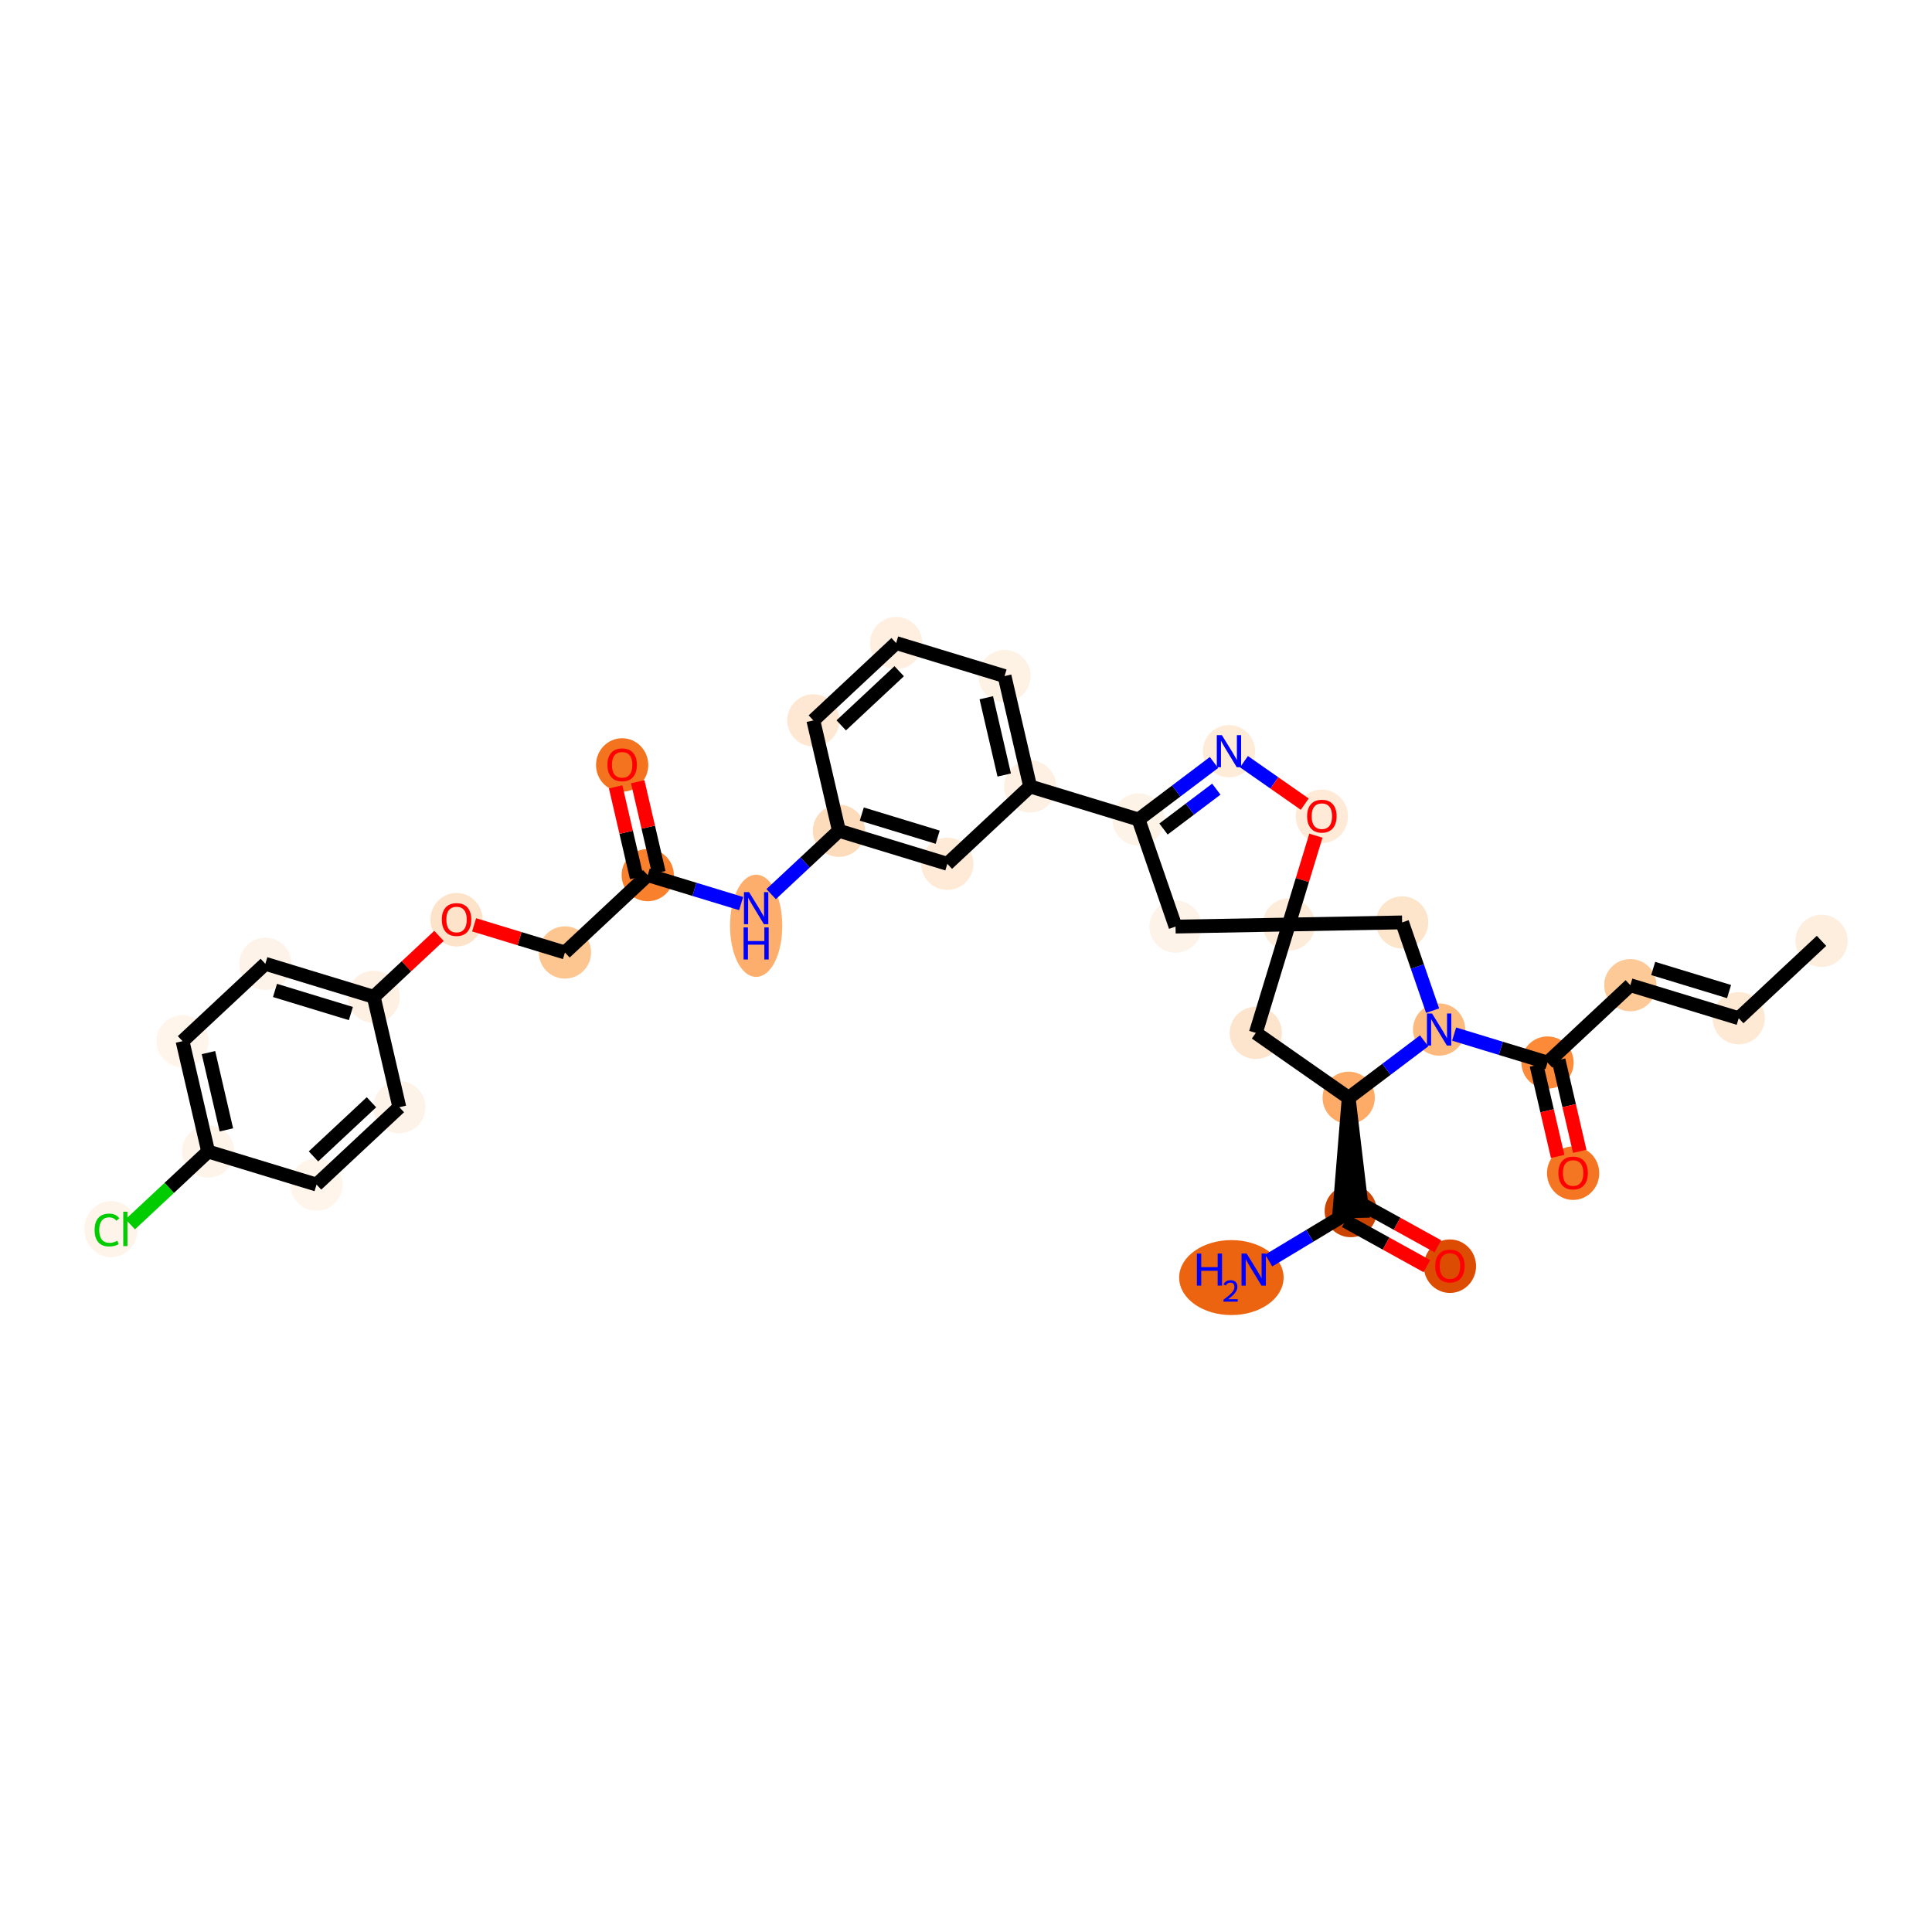 <?xml version='1.0' encoding='iso-8859-1'?>
<svg version='1.1' baseProfile='full'
              xmlns='http://www.w3.org/2000/svg'
                      xmlns:rdkit='http://www.rdkit.org/xml'
                      xmlns:xlink='http://www.w3.org/1999/xlink'
                  xml:space='preserve'
width='280px' height='280px' viewBox='0 0 280 280'>
<!-- END OF HEADER -->
<rect style='opacity:1.0;fill:#FFFFFF;stroke:none' width='280' height='280' x='0' y='0'> </rect>
<ellipse cx='263.988' cy='136.355' rx='3.285' ry='3.285'  style='fill:#FEEEDE;fill-rule:evenodd;stroke:#FEEEDE;stroke-width:1.0px;stroke-linecap:butt;stroke-linejoin:miter;stroke-opacity:1' />
<ellipse cx='251.988' cy='147.567' rx='3.285' ry='3.285'  style='fill:#FEE9D4;fill-rule:evenodd;stroke:#FEE9D4;stroke-width:1.0px;stroke-linecap:butt;stroke-linejoin:miter;stroke-opacity:1' />
<ellipse cx='236.278' cy='142.781' rx='3.285' ry='3.285'  style='fill:#FDC997;fill-rule:evenodd;stroke:#FDC997;stroke-width:1.0px;stroke-linecap:butt;stroke-linejoin:miter;stroke-opacity:1' />
<ellipse cx='224.278' cy='153.993' rx='3.285' ry='3.285'  style='fill:#FC8A38;fill-rule:evenodd;stroke:#FC8A38;stroke-width:1.0px;stroke-linecap:butt;stroke-linejoin:miter;stroke-opacity:1' />
<ellipse cx='227.988' cy='170.027' rx='3.285' ry='3.377'  style='fill:#F57622;fill-rule:evenodd;stroke:#F57622;stroke-width:1.0px;stroke-linecap:butt;stroke-linejoin:miter;stroke-opacity:1' />
<ellipse cx='208.569' cy='149.206' rx='3.285' ry='3.289'  style='fill:#FDBA7F;fill-rule:evenodd;stroke:#FDBA7F;stroke-width:1.0px;stroke-linecap:butt;stroke-linejoin:miter;stroke-opacity:1' />
<ellipse cx='203.207' cy='133.683' rx='3.285' ry='3.285'  style='fill:#FDE5CC;fill-rule:evenodd;stroke:#FDE5CC;stroke-width:1.0px;stroke-linecap:butt;stroke-linejoin:miter;stroke-opacity:1' />
<ellipse cx='186.787' cy='133.986' rx='3.285' ry='3.285'  style='fill:#FEECDA;fill-rule:evenodd;stroke:#FEECDA;stroke-width:1.0px;stroke-linecap:butt;stroke-linejoin:miter;stroke-opacity:1' />
<ellipse cx='170.367' cy='134.288' rx='3.285' ry='3.285'  style='fill:#FEF3E8;fill-rule:evenodd;stroke:#FEF3E8;stroke-width:1.0px;stroke-linecap:butt;stroke-linejoin:miter;stroke-opacity:1' />
<ellipse cx='165.005' cy='118.766' rx='3.285' ry='3.285'  style='fill:#FEF3E7;fill-rule:evenodd;stroke:#FEF3E7;stroke-width:1.0px;stroke-linecap:butt;stroke-linejoin:miter;stroke-opacity:1' />
<ellipse cx='149.295' cy='113.979' rx='3.285' ry='3.285'  style='fill:#FEF1E3;fill-rule:evenodd;stroke:#FEF1E3;stroke-width:1.0px;stroke-linecap:butt;stroke-linejoin:miter;stroke-opacity:1' />
<ellipse cx='145.586' cy='97.981' rx='3.285' ry='3.285'  style='fill:#FEF2E5;fill-rule:evenodd;stroke:#FEF2E5;stroke-width:1.0px;stroke-linecap:butt;stroke-linejoin:miter;stroke-opacity:1' />
<ellipse cx='129.876' cy='93.195' rx='3.285' ry='3.285'  style='fill:#FEEFE0;fill-rule:evenodd;stroke:#FEEFE0;stroke-width:1.0px;stroke-linecap:butt;stroke-linejoin:miter;stroke-opacity:1' />
<ellipse cx='117.876' cy='104.406' rx='3.285' ry='3.285'  style='fill:#FEE8D3;fill-rule:evenodd;stroke:#FEE8D3;stroke-width:1.0px;stroke-linecap:butt;stroke-linejoin:miter;stroke-opacity:1' />
<ellipse cx='121.586' cy='120.405' rx='3.285' ry='3.285'  style='fill:#FDDCBB;fill-rule:evenodd;stroke:#FDDCBB;stroke-width:1.0px;stroke-linecap:butt;stroke-linejoin:miter;stroke-opacity:1' />
<ellipse cx='109.586' cy='134.175' rx='3.285' ry='6.906'  style='fill:#FDAE6C;fill-rule:evenodd;stroke:#FDAE6C;stroke-width:1.0px;stroke-linecap:butt;stroke-linejoin:miter;stroke-opacity:1' />
<ellipse cx='93.876' cy='126.83' rx='3.285' ry='3.285'  style='fill:#F9812E;fill-rule:evenodd;stroke:#F9812E;stroke-width:1.0px;stroke-linecap:butt;stroke-linejoin:miter;stroke-opacity:1' />
<ellipse cx='90.166' cy='110.868' rx='3.285' ry='3.377'  style='fill:#F4731F;fill-rule:evenodd;stroke:#F4731F;stroke-width:1.0px;stroke-linecap:butt;stroke-linejoin:miter;stroke-opacity:1' />
<ellipse cx='81.876' cy='138.042' rx='3.285' ry='3.285'  style='fill:#FDC590;fill-rule:evenodd;stroke:#FDC590;stroke-width:1.0px;stroke-linecap:butt;stroke-linejoin:miter;stroke-opacity:1' />
<ellipse cx='66.166' cy='133.292' rx='3.285' ry='3.377'  style='fill:#FDE3C9;fill-rule:evenodd;stroke:#FDE3C9;stroke-width:1.0px;stroke-linecap:butt;stroke-linejoin:miter;stroke-opacity:1' />
<ellipse cx='54.166' cy='144.468' rx='3.285' ry='3.285'  style='fill:#FEF1E3;fill-rule:evenodd;stroke:#FEF1E3;stroke-width:1.0px;stroke-linecap:butt;stroke-linejoin:miter;stroke-opacity:1' />
<ellipse cx='38.456' cy='139.681' rx='3.285' ry='3.285'  style='fill:#FEF3E8;fill-rule:evenodd;stroke:#FEF3E8;stroke-width:1.0px;stroke-linecap:butt;stroke-linejoin:miter;stroke-opacity:1' />
<ellipse cx='26.456' cy='150.893' rx='3.285' ry='3.285'  style='fill:#FFF5EB;fill-rule:evenodd;stroke:#FFF5EB;stroke-width:1.0px;stroke-linecap:butt;stroke-linejoin:miter;stroke-opacity:1' />
<ellipse cx='30.166' cy='166.891' rx='3.285' ry='3.285'  style='fill:#FEF4EA;fill-rule:evenodd;stroke:#FEF4EA;stroke-width:1.0px;stroke-linecap:butt;stroke-linejoin:miter;stroke-opacity:1' />
<ellipse cx='16.09' cy='178.133' rx='3.363' ry='3.567'  style='fill:#FEF4EA;fill-rule:evenodd;stroke:#FEF4EA;stroke-width:1.0px;stroke-linecap:butt;stroke-linejoin:miter;stroke-opacity:1' />
<ellipse cx='45.876' cy='171.678' rx='3.285' ry='3.285'  style='fill:#FFF5EB;fill-rule:evenodd;stroke:#FFF5EB;stroke-width:1.0px;stroke-linecap:butt;stroke-linejoin:miter;stroke-opacity:1' />
<ellipse cx='57.876' cy='160.466' rx='3.285' ry='3.285'  style='fill:#FEF3E8;fill-rule:evenodd;stroke:#FEF3E8;stroke-width:1.0px;stroke-linecap:butt;stroke-linejoin:miter;stroke-opacity:1' />
<ellipse cx='137.295' cy='125.191' rx='3.285' ry='3.285'  style='fill:#FEEAD6;fill-rule:evenodd;stroke:#FEEAD6;stroke-width:1.0px;stroke-linecap:butt;stroke-linejoin:miter;stroke-opacity:1' />
<ellipse cx='178.111' cy='108.869' rx='3.285' ry='3.289'  style='fill:#FEECD9;fill-rule:evenodd;stroke:#FEECD9;stroke-width:1.0px;stroke-linecap:butt;stroke-linejoin:miter;stroke-opacity:1' />
<ellipse cx='191.573' cy='118.312' rx='3.285' ry='3.377'  style='fill:#FEEAD6;fill-rule:evenodd;stroke:#FEEAD6;stroke-width:1.0px;stroke-linecap:butt;stroke-linejoin:miter;stroke-opacity:1' />
<ellipse cx='182.001' cy='149.696' rx='3.285' ry='3.285'  style='fill:#FDE5CD;fill-rule:evenodd;stroke:#FDE5CD;stroke-width:1.0px;stroke-linecap:butt;stroke-linejoin:miter;stroke-opacity:1' />
<ellipse cx='195.462' cy='159.102' rx='3.285' ry='3.285'  style='fill:#FDAB67;fill-rule:evenodd;stroke:#FDAB67;stroke-width:1.0px;stroke-linecap:butt;stroke-linejoin:miter;stroke-opacity:1' />
<ellipse cx='195.765' cy='175.522' rx='3.285' ry='3.285'  style='fill:#CB4301;fill-rule:evenodd;stroke:#CB4301;stroke-width:1.0px;stroke-linecap:butt;stroke-linejoin:miter;stroke-opacity:1' />
<ellipse cx='178.461' cy='185.157' rx='7.069' ry='4.933'  style='fill:#ED6410;fill-rule:evenodd;stroke:#ED6410;stroke-width:1.0px;stroke-linecap:butt;stroke-linejoin:miter;stroke-opacity:1' />
<ellipse cx='210.136' cy='183.506' rx='3.285' ry='3.377'  style='fill:#DC4D03;fill-rule:evenodd;stroke:#DC4D03;stroke-width:1.0px;stroke-linecap:butt;stroke-linejoin:miter;stroke-opacity:1' />
<path class='bond-0 atom-0 atom-1' d='M 263.988,136.355 L 251.988,147.567' style='fill:none;fill-rule:evenodd;stroke:#000000;stroke-width:2.0px;stroke-linecap:butt;stroke-linejoin:miter;stroke-opacity:1' />
<path class='bond-1 atom-1 atom-2' d='M 251.988,147.567 L 236.278,142.781' style='fill:none;fill-rule:evenodd;stroke:#000000;stroke-width:2.0px;stroke-linecap:butt;stroke-linejoin:miter;stroke-opacity:1' />
<path class='bond-1 atom-1 atom-2' d='M 250.589,143.707 L 239.592,140.357' style='fill:none;fill-rule:evenodd;stroke:#000000;stroke-width:2.0px;stroke-linecap:butt;stroke-linejoin:miter;stroke-opacity:1' />
<path class='bond-2 atom-2 atom-3' d='M 236.278,142.781 L 224.278,153.993' style='fill:none;fill-rule:evenodd;stroke:#000000;stroke-width:2.0px;stroke-linecap:butt;stroke-linejoin:miter;stroke-opacity:1' />
<path class='bond-3 atom-3 atom-4' d='M 222.679,154.364 L 224.213,160.981' style='fill:none;fill-rule:evenodd;stroke:#000000;stroke-width:2.0px;stroke-linecap:butt;stroke-linejoin:miter;stroke-opacity:1' />
<path class='bond-3 atom-3 atom-4' d='M 224.213,160.981 L 225.748,167.599' style='fill:none;fill-rule:evenodd;stroke:#FF0000;stroke-width:2.0px;stroke-linecap:butt;stroke-linejoin:miter;stroke-opacity:1' />
<path class='bond-3 atom-3 atom-4' d='M 225.878,153.622 L 227.413,160.24' style='fill:none;fill-rule:evenodd;stroke:#000000;stroke-width:2.0px;stroke-linecap:butt;stroke-linejoin:miter;stroke-opacity:1' />
<path class='bond-3 atom-3 atom-4' d='M 227.413,160.24 L 228.947,166.858' style='fill:none;fill-rule:evenodd;stroke:#FF0000;stroke-width:2.0px;stroke-linecap:butt;stroke-linejoin:miter;stroke-opacity:1' />
<path class='bond-4 atom-3 atom-5' d='M 224.278,153.993 L 217.511,151.931' style='fill:none;fill-rule:evenodd;stroke:#000000;stroke-width:2.0px;stroke-linecap:butt;stroke-linejoin:miter;stroke-opacity:1' />
<path class='bond-4 atom-3 atom-5' d='M 217.511,151.931 L 210.743,149.869' style='fill:none;fill-rule:evenodd;stroke:#0000FF;stroke-width:2.0px;stroke-linecap:butt;stroke-linejoin:miter;stroke-opacity:1' />
<path class='bond-5 atom-5 atom-6' d='M 207.624,146.47 L 205.415,140.077' style='fill:none;fill-rule:evenodd;stroke:#0000FF;stroke-width:2.0px;stroke-linecap:butt;stroke-linejoin:miter;stroke-opacity:1' />
<path class='bond-5 atom-5 atom-6' d='M 205.415,140.077 L 203.207,133.683' style='fill:none;fill-rule:evenodd;stroke:#000000;stroke-width:2.0px;stroke-linecap:butt;stroke-linejoin:miter;stroke-opacity:1' />
<path class='bond-34 atom-31 atom-5' d='M 195.462,159.102 L 200.928,154.975' style='fill:none;fill-rule:evenodd;stroke:#000000;stroke-width:2.0px;stroke-linecap:butt;stroke-linejoin:miter;stroke-opacity:1' />
<path class='bond-34 atom-31 atom-5' d='M 200.928,154.975 L 206.394,150.848' style='fill:none;fill-rule:evenodd;stroke:#0000FF;stroke-width:2.0px;stroke-linecap:butt;stroke-linejoin:miter;stroke-opacity:1' />
<path class='bond-6 atom-6 atom-7' d='M 203.207,133.683 L 186.787,133.986' style='fill:none;fill-rule:evenodd;stroke:#000000;stroke-width:2.0px;stroke-linecap:butt;stroke-linejoin:miter;stroke-opacity:1' />
<path class='bond-7 atom-7 atom-8' d='M 186.787,133.986 L 170.367,134.288' style='fill:none;fill-rule:evenodd;stroke:#000000;stroke-width:2.0px;stroke-linecap:butt;stroke-linejoin:miter;stroke-opacity:1' />
<path class='bond-29 atom-7 atom-30' d='M 186.787,133.986 L 182.001,149.696' style='fill:none;fill-rule:evenodd;stroke:#000000;stroke-width:2.0px;stroke-linecap:butt;stroke-linejoin:miter;stroke-opacity:1' />
<path class='bond-35 atom-29 atom-7' d='M 190.71,121.111 L 188.748,127.548' style='fill:none;fill-rule:evenodd;stroke:#FF0000;stroke-width:2.0px;stroke-linecap:butt;stroke-linejoin:miter;stroke-opacity:1' />
<path class='bond-35 atom-29 atom-7' d='M 188.748,127.548 L 186.787,133.986' style='fill:none;fill-rule:evenodd;stroke:#000000;stroke-width:2.0px;stroke-linecap:butt;stroke-linejoin:miter;stroke-opacity:1' />
<path class='bond-8 atom-8 atom-9' d='M 170.367,134.288 L 165.005,118.766' style='fill:none;fill-rule:evenodd;stroke:#000000;stroke-width:2.0px;stroke-linecap:butt;stroke-linejoin:miter;stroke-opacity:1' />
<path class='bond-9 atom-9 atom-10' d='M 165.005,118.766 L 149.295,113.979' style='fill:none;fill-rule:evenodd;stroke:#000000;stroke-width:2.0px;stroke-linecap:butt;stroke-linejoin:miter;stroke-opacity:1' />
<path class='bond-27 atom-9 atom-28' d='M 165.005,118.766 L 170.471,114.638' style='fill:none;fill-rule:evenodd;stroke:#000000;stroke-width:2.0px;stroke-linecap:butt;stroke-linejoin:miter;stroke-opacity:1' />
<path class='bond-27 atom-9 atom-28' d='M 170.471,114.638 L 175.937,110.511' style='fill:none;fill-rule:evenodd;stroke:#0000FF;stroke-width:2.0px;stroke-linecap:butt;stroke-linejoin:miter;stroke-opacity:1' />
<path class='bond-27 atom-9 atom-28' d='M 168.624,120.149 L 172.45,117.26' style='fill:none;fill-rule:evenodd;stroke:#000000;stroke-width:2.0px;stroke-linecap:butt;stroke-linejoin:miter;stroke-opacity:1' />
<path class='bond-27 atom-9 atom-28' d='M 172.45,117.26 L 176.277,114.371' style='fill:none;fill-rule:evenodd;stroke:#0000FF;stroke-width:2.0px;stroke-linecap:butt;stroke-linejoin:miter;stroke-opacity:1' />
<path class='bond-10 atom-10 atom-11' d='M 149.295,113.979 L 145.586,97.981' style='fill:none;fill-rule:evenodd;stroke:#000000;stroke-width:2.0px;stroke-linecap:butt;stroke-linejoin:miter;stroke-opacity:1' />
<path class='bond-10 atom-10 atom-11' d='M 145.539,112.321 L 142.942,101.123' style='fill:none;fill-rule:evenodd;stroke:#000000;stroke-width:2.0px;stroke-linecap:butt;stroke-linejoin:miter;stroke-opacity:1' />
<path class='bond-36 atom-27 atom-10' d='M 137.295,125.191 L 149.295,113.979' style='fill:none;fill-rule:evenodd;stroke:#000000;stroke-width:2.0px;stroke-linecap:butt;stroke-linejoin:miter;stroke-opacity:1' />
<path class='bond-11 atom-11 atom-12' d='M 145.586,97.981 L 129.876,93.195' style='fill:none;fill-rule:evenodd;stroke:#000000;stroke-width:2.0px;stroke-linecap:butt;stroke-linejoin:miter;stroke-opacity:1' />
<path class='bond-12 atom-12 atom-13' d='M 129.876,93.195 L 117.876,104.406' style='fill:none;fill-rule:evenodd;stroke:#000000;stroke-width:2.0px;stroke-linecap:butt;stroke-linejoin:miter;stroke-opacity:1' />
<path class='bond-12 atom-12 atom-13' d='M 130.318,97.276 L 121.918,105.125' style='fill:none;fill-rule:evenodd;stroke:#000000;stroke-width:2.0px;stroke-linecap:butt;stroke-linejoin:miter;stroke-opacity:1' />
<path class='bond-13 atom-13 atom-14' d='M 117.876,104.406 L 121.586,120.405' style='fill:none;fill-rule:evenodd;stroke:#000000;stroke-width:2.0px;stroke-linecap:butt;stroke-linejoin:miter;stroke-opacity:1' />
<path class='bond-14 atom-14 atom-15' d='M 121.586,120.405 L 116.673,124.995' style='fill:none;fill-rule:evenodd;stroke:#000000;stroke-width:2.0px;stroke-linecap:butt;stroke-linejoin:miter;stroke-opacity:1' />
<path class='bond-14 atom-14 atom-15' d='M 116.673,124.995 L 111.76,129.585' style='fill:none;fill-rule:evenodd;stroke:#0000FF;stroke-width:2.0px;stroke-linecap:butt;stroke-linejoin:miter;stroke-opacity:1' />
<path class='bond-26 atom-14 atom-27' d='M 121.586,120.405 L 137.295,125.191' style='fill:none;fill-rule:evenodd;stroke:#000000;stroke-width:2.0px;stroke-linecap:butt;stroke-linejoin:miter;stroke-opacity:1' />
<path class='bond-26 atom-14 atom-27' d='M 124.899,117.981 L 135.896,121.331' style='fill:none;fill-rule:evenodd;stroke:#000000;stroke-width:2.0px;stroke-linecap:butt;stroke-linejoin:miter;stroke-opacity:1' />
<path class='bond-15 atom-15 atom-16' d='M 107.411,130.954 L 100.644,128.892' style='fill:none;fill-rule:evenodd;stroke:#0000FF;stroke-width:2.0px;stroke-linecap:butt;stroke-linejoin:miter;stroke-opacity:1' />
<path class='bond-15 atom-15 atom-16' d='M 100.644,128.892 L 93.876,126.83' style='fill:none;fill-rule:evenodd;stroke:#000000;stroke-width:2.0px;stroke-linecap:butt;stroke-linejoin:miter;stroke-opacity:1' />
<path class='bond-16 atom-16 atom-17' d='M 95.476,126.459 L 93.95,119.877' style='fill:none;fill-rule:evenodd;stroke:#000000;stroke-width:2.0px;stroke-linecap:butt;stroke-linejoin:miter;stroke-opacity:1' />
<path class='bond-16 atom-16 atom-17' d='M 93.95,119.877 L 92.423,113.296' style='fill:none;fill-rule:evenodd;stroke:#FF0000;stroke-width:2.0px;stroke-linecap:butt;stroke-linejoin:miter;stroke-opacity:1' />
<path class='bond-16 atom-16 atom-17' d='M 92.276,127.201 L 90.75,120.619' style='fill:none;fill-rule:evenodd;stroke:#000000;stroke-width:2.0px;stroke-linecap:butt;stroke-linejoin:miter;stroke-opacity:1' />
<path class='bond-16 atom-16 atom-17' d='M 90.75,120.619 L 89.224,114.038' style='fill:none;fill-rule:evenodd;stroke:#FF0000;stroke-width:2.0px;stroke-linecap:butt;stroke-linejoin:miter;stroke-opacity:1' />
<path class='bond-17 atom-16 atom-18' d='M 93.876,126.83 L 81.876,138.042' style='fill:none;fill-rule:evenodd;stroke:#000000;stroke-width:2.0px;stroke-linecap:butt;stroke-linejoin:miter;stroke-opacity:1' />
<path class='bond-18 atom-18 atom-19' d='M 81.876,138.042 L 75.294,136.037' style='fill:none;fill-rule:evenodd;stroke:#000000;stroke-width:2.0px;stroke-linecap:butt;stroke-linejoin:miter;stroke-opacity:1' />
<path class='bond-18 atom-18 atom-19' d='M 75.294,136.037 L 68.712,134.031' style='fill:none;fill-rule:evenodd;stroke:#FF0000;stroke-width:2.0px;stroke-linecap:butt;stroke-linejoin:miter;stroke-opacity:1' />
<path class='bond-19 atom-19 atom-20' d='M 63.621,135.634 L 58.893,140.051' style='fill:none;fill-rule:evenodd;stroke:#FF0000;stroke-width:2.0px;stroke-linecap:butt;stroke-linejoin:miter;stroke-opacity:1' />
<path class='bond-19 atom-19 atom-20' d='M 58.893,140.051 L 54.166,144.468' style='fill:none;fill-rule:evenodd;stroke:#000000;stroke-width:2.0px;stroke-linecap:butt;stroke-linejoin:miter;stroke-opacity:1' />
<path class='bond-20 atom-20 atom-21' d='M 54.166,144.468 L 38.456,139.681' style='fill:none;fill-rule:evenodd;stroke:#000000;stroke-width:2.0px;stroke-linecap:butt;stroke-linejoin:miter;stroke-opacity:1' />
<path class='bond-20 atom-20 atom-21' d='M 50.852,146.892 L 39.855,143.541' style='fill:none;fill-rule:evenodd;stroke:#000000;stroke-width:2.0px;stroke-linecap:butt;stroke-linejoin:miter;stroke-opacity:1' />
<path class='bond-37 atom-26 atom-20' d='M 57.876,160.466 L 54.166,144.468' style='fill:none;fill-rule:evenodd;stroke:#000000;stroke-width:2.0px;stroke-linecap:butt;stroke-linejoin:miter;stroke-opacity:1' />
<path class='bond-21 atom-21 atom-22' d='M 38.456,139.681 L 26.456,150.893' style='fill:none;fill-rule:evenodd;stroke:#000000;stroke-width:2.0px;stroke-linecap:butt;stroke-linejoin:miter;stroke-opacity:1' />
<path class='bond-22 atom-22 atom-23' d='M 26.456,150.893 L 30.166,166.891' style='fill:none;fill-rule:evenodd;stroke:#000000;stroke-width:2.0px;stroke-linecap:butt;stroke-linejoin:miter;stroke-opacity:1' />
<path class='bond-22 atom-22 atom-23' d='M 30.212,152.551 L 32.809,163.75' style='fill:none;fill-rule:evenodd;stroke:#000000;stroke-width:2.0px;stroke-linecap:butt;stroke-linejoin:miter;stroke-opacity:1' />
<path class='bond-23 atom-23 atom-24' d='M 30.166,166.891 L 24.523,172.164' style='fill:none;fill-rule:evenodd;stroke:#000000;stroke-width:2.0px;stroke-linecap:butt;stroke-linejoin:miter;stroke-opacity:1' />
<path class='bond-23 atom-23 atom-24' d='M 24.523,172.164 L 18.879,177.437' style='fill:none;fill-rule:evenodd;stroke:#00CC00;stroke-width:2.0px;stroke-linecap:butt;stroke-linejoin:miter;stroke-opacity:1' />
<path class='bond-24 atom-23 atom-25' d='M 30.166,166.891 L 45.876,171.678' style='fill:none;fill-rule:evenodd;stroke:#000000;stroke-width:2.0px;stroke-linecap:butt;stroke-linejoin:miter;stroke-opacity:1' />
<path class='bond-25 atom-25 atom-26' d='M 45.876,171.678 L 57.876,160.466' style='fill:none;fill-rule:evenodd;stroke:#000000;stroke-width:2.0px;stroke-linecap:butt;stroke-linejoin:miter;stroke-opacity:1' />
<path class='bond-25 atom-25 atom-26' d='M 45.434,167.596 L 53.834,159.748' style='fill:none;fill-rule:evenodd;stroke:#000000;stroke-width:2.0px;stroke-linecap:butt;stroke-linejoin:miter;stroke-opacity:1' />
<path class='bond-28 atom-28 atom-29' d='M 180.286,110.389 L 184.69,113.466' style='fill:none;fill-rule:evenodd;stroke:#0000FF;stroke-width:2.0px;stroke-linecap:butt;stroke-linejoin:miter;stroke-opacity:1' />
<path class='bond-28 atom-28 atom-29' d='M 184.69,113.466 L 189.094,116.544' style='fill:none;fill-rule:evenodd;stroke:#FF0000;stroke-width:2.0px;stroke-linecap:butt;stroke-linejoin:miter;stroke-opacity:1' />
<path class='bond-30 atom-30 atom-31' d='M 182.001,149.696 L 195.462,159.102' style='fill:none;fill-rule:evenodd;stroke:#000000;stroke-width:2.0px;stroke-linecap:butt;stroke-linejoin:miter;stroke-opacity:1' />
<path class='bond-31 atom-31 atom-32' d='M 195.462,159.102 L 194.123,175.553 L 197.407,175.492 Z' style='fill:#000000;fill-rule:evenodd;fill-opacity:1;stroke:#000000;stroke-width:2.0px;stroke-linecap:butt;stroke-linejoin:miter;stroke-opacity:1;' />
<path class='bond-32 atom-32 atom-33' d='M 195.765,175.522 L 189.818,179.104' style='fill:none;fill-rule:evenodd;stroke:#000000;stroke-width:2.0px;stroke-linecap:butt;stroke-linejoin:miter;stroke-opacity:1' />
<path class='bond-32 atom-32 atom-33' d='M 189.818,179.104 L 183.87,182.685' style='fill:none;fill-rule:evenodd;stroke:#0000FF;stroke-width:2.0px;stroke-linecap:butt;stroke-linejoin:miter;stroke-opacity:1' />
<path class='bond-33 atom-32 atom-34' d='M 194.97,176.959 L 200.883,180.23' style='fill:none;fill-rule:evenodd;stroke:#000000;stroke-width:2.0px;stroke-linecap:butt;stroke-linejoin:miter;stroke-opacity:1' />
<path class='bond-33 atom-32 atom-34' d='M 200.883,180.23 L 206.796,183.5' style='fill:none;fill-rule:evenodd;stroke:#FF0000;stroke-width:2.0px;stroke-linecap:butt;stroke-linejoin:miter;stroke-opacity:1' />
<path class='bond-33 atom-32 atom-34' d='M 196.56,174.085 L 202.473,177.355' style='fill:none;fill-rule:evenodd;stroke:#000000;stroke-width:2.0px;stroke-linecap:butt;stroke-linejoin:miter;stroke-opacity:1' />
<path class='bond-33 atom-32 atom-34' d='M 202.473,177.355 L 208.386,180.625' style='fill:none;fill-rule:evenodd;stroke:#FF0000;stroke-width:2.0px;stroke-linecap:butt;stroke-linejoin:miter;stroke-opacity:1' />
<path  class='atom-4' d='M 225.853 170.004
Q 225.853 168.887, 226.405 168.263
Q 226.957 167.639, 227.988 167.639
Q 229.02 167.639, 229.571 168.263
Q 230.123 168.887, 230.123 170.004
Q 230.123 171.134, 229.565 171.778
Q 229.006 172.415, 227.988 172.415
Q 226.963 172.415, 226.405 171.778
Q 225.853 171.14, 225.853 170.004
M 227.988 171.889
Q 228.698 171.889, 229.079 171.416
Q 229.466 170.937, 229.466 170.004
Q 229.466 169.091, 229.079 168.631
Q 228.698 168.165, 227.988 168.165
Q 227.279 168.165, 226.891 168.624
Q 226.51 169.084, 226.51 170.004
Q 226.51 170.943, 226.891 171.416
Q 227.279 171.889, 227.988 171.889
' fill='#FF0000'/>
<path  class='atom-5' d='M 207.541 146.881
L 209.065 149.344
Q 209.216 149.587, 209.459 150.027
Q 209.702 150.467, 209.715 150.494
L 209.715 146.881
L 210.332 146.881
L 210.332 151.532
L 209.695 151.532
L 208.06 148.838
Q 207.869 148.523, 207.665 148.162
Q 207.468 147.8, 207.409 147.689
L 207.409 151.532
L 206.805 151.532
L 206.805 146.881
L 207.541 146.881
' fill='#0000FF'/>
<path  class='atom-15' d='M 108.558 129.291
L 110.082 131.755
Q 110.233 131.998, 110.476 132.438
Q 110.719 132.878, 110.732 132.904
L 110.732 129.291
L 111.349 129.291
L 111.349 133.942
L 110.712 133.942
L 109.077 131.249
Q 108.886 130.933, 108.682 130.572
Q 108.485 130.211, 108.426 130.099
L 108.426 133.942
L 107.822 133.942
L 107.822 129.291
L 108.558 129.291
' fill='#0000FF'/>
<path  class='atom-15' d='M 107.766 134.407
L 108.397 134.407
L 108.397 136.384
L 110.775 136.384
L 110.775 134.407
L 111.405 134.407
L 111.405 139.058
L 110.775 139.058
L 110.775 136.91
L 108.397 136.91
L 108.397 139.058
L 107.766 139.058
L 107.766 134.407
' fill='#0000FF'/>
<path  class='atom-17' d='M 88.031 110.845
Q 88.031 109.728, 88.583 109.104
Q 89.135 108.48, 90.166 108.48
Q 91.198 108.48, 91.749 109.104
Q 92.301 109.728, 92.301 110.845
Q 92.301 111.975, 91.743 112.619
Q 91.184 113.256, 90.166 113.256
Q 89.141 113.256, 88.583 112.619
Q 88.031 111.982, 88.031 110.845
M 90.166 112.73
Q 90.876 112.73, 91.257 112.257
Q 91.644 111.778, 91.644 110.845
Q 91.644 109.932, 91.257 109.472
Q 90.876 109.006, 90.166 109.006
Q 89.457 109.006, 89.069 109.466
Q 88.688 109.925, 88.688 110.845
Q 88.688 111.784, 89.069 112.257
Q 89.457 112.73, 90.166 112.73
' fill='#FF0000'/>
<path  class='atom-19' d='M 64.031 133.269
Q 64.031 132.152, 64.583 131.528
Q 65.135 130.904, 66.166 130.904
Q 67.198 130.904, 67.749 131.528
Q 68.301 132.152, 68.301 133.269
Q 68.301 134.399, 67.743 135.043
Q 67.184 135.68, 66.166 135.68
Q 65.141 135.68, 64.583 135.043
Q 64.031 134.405, 64.031 133.269
M 66.166 135.154
Q 66.876 135.154, 67.257 134.681
Q 67.644 134.202, 67.644 133.269
Q 67.644 132.356, 67.257 131.896
Q 66.876 131.43, 66.166 131.43
Q 65.457 131.43, 65.069 131.889
Q 64.688 132.349, 64.688 133.269
Q 64.688 134.208, 65.069 134.681
Q 65.457 135.154, 66.166 135.154
' fill='#FF0000'/>
<path  class='atom-24' d='M 13.712 178.264
Q 13.712 177.108, 14.251 176.504
Q 14.796 175.893, 15.828 175.893
Q 16.787 175.893, 17.299 176.569
L 16.865 176.924
Q 16.491 176.431, 15.828 176.431
Q 15.125 176.431, 14.75 176.904
Q 14.382 177.371, 14.382 178.264
Q 14.382 179.184, 14.763 179.657
Q 15.151 180.13, 15.9 180.13
Q 16.412 180.13, 17.01 179.821
L 17.194 180.314
Q 16.951 180.471, 16.583 180.563
Q 16.215 180.655, 15.808 180.655
Q 14.796 180.655, 14.251 180.038
Q 13.712 179.42, 13.712 178.264
' fill='#00CC00'/>
<path  class='atom-24' d='M 17.864 175.61
L 18.468 175.61
L 18.468 180.596
L 17.864 180.596
L 17.864 175.61
' fill='#00CC00'/>
<path  class='atom-28' d='M 177.083 106.544
L 178.607 109.007
Q 178.759 109.25, 179.002 109.691
Q 179.245 110.131, 179.258 110.157
L 179.258 106.544
L 179.875 106.544
L 179.875 111.195
L 179.238 111.195
L 177.602 108.502
Q 177.412 108.186, 177.208 107.825
Q 177.011 107.464, 176.952 107.352
L 176.952 111.195
L 176.348 111.195
L 176.348 106.544
L 177.083 106.544
' fill='#0000FF'/>
<path  class='atom-29' d='M 189.438 118.289
Q 189.438 117.172, 189.99 116.548
Q 190.542 115.924, 191.573 115.924
Q 192.605 115.924, 193.156 116.548
Q 193.708 117.172, 193.708 118.289
Q 193.708 119.419, 193.15 120.063
Q 192.591 120.7, 191.573 120.7
Q 190.549 120.7, 189.99 120.063
Q 189.438 119.426, 189.438 118.289
M 191.573 120.175
Q 192.283 120.175, 192.664 119.702
Q 193.051 119.222, 193.051 118.289
Q 193.051 117.376, 192.664 116.916
Q 192.283 116.45, 191.573 116.45
Q 190.864 116.45, 190.476 116.91
Q 190.095 117.37, 190.095 118.289
Q 190.095 119.229, 190.476 119.702
Q 190.864 120.175, 191.573 120.175
' fill='#FF0000'/>
<path  class='atom-33' d='M 173.463 181.669
L 174.093 181.669
L 174.093 183.646
L 176.472 183.646
L 176.472 181.669
L 177.102 181.669
L 177.102 186.32
L 176.472 186.32
L 176.472 184.172
L 174.093 184.172
L 174.093 186.32
L 173.463 186.32
L 173.463 181.669
' fill='#0000FF'/>
<path  class='atom-33' d='M 177.328 186.157
Q 177.44 185.866, 177.709 185.706
Q 177.978 185.541, 178.351 185.541
Q 178.815 185.541, 179.075 185.792
Q 179.335 186.044, 179.335 186.49
Q 179.335 186.946, 178.997 187.37
Q 178.663 187.795, 177.969 188.298
L 179.387 188.298
L 179.387 188.645
L 177.319 188.645
L 177.319 188.355
Q 177.891 187.947, 178.229 187.644
Q 178.572 187.34, 178.737 187.067
Q 178.901 186.794, 178.901 186.512
Q 178.901 186.217, 178.754 186.052
Q 178.607 185.888, 178.351 185.888
Q 178.104 185.888, 177.939 185.987
Q 177.774 186.087, 177.657 186.308
L 177.328 186.157
' fill='#0000FF'/>
<path  class='atom-33' d='M 180.668 181.669
L 182.192 184.132
Q 182.343 184.375, 182.586 184.815
Q 182.829 185.255, 182.842 185.282
L 182.842 181.669
L 183.46 181.669
L 183.46 186.32
L 182.823 186.32
L 181.187 183.626
Q 180.996 183.311, 180.793 182.95
Q 180.596 182.588, 180.537 182.477
L 180.537 186.32
L 179.932 186.32
L 179.932 181.669
L 180.668 181.669
' fill='#0000FF'/>
<path  class='atom-34' d='M 208.001 183.483
Q 208.001 182.367, 208.553 181.743
Q 209.105 181.119, 210.136 181.119
Q 211.168 181.119, 211.719 181.743
Q 212.271 182.367, 212.271 183.483
Q 212.271 184.613, 211.713 185.257
Q 211.154 185.894, 210.136 185.894
Q 209.111 185.894, 208.553 185.257
Q 208.001 184.62, 208.001 183.483
M 210.136 185.369
Q 210.846 185.369, 211.227 184.896
Q 211.614 184.416, 211.614 183.483
Q 211.614 182.57, 211.227 182.11
Q 210.846 181.644, 210.136 181.644
Q 209.427 181.644, 209.039 182.104
Q 208.658 182.564, 208.658 183.483
Q 208.658 184.423, 209.039 184.896
Q 209.427 185.369, 210.136 185.369
' fill='#FF0000'/>
</svg>
